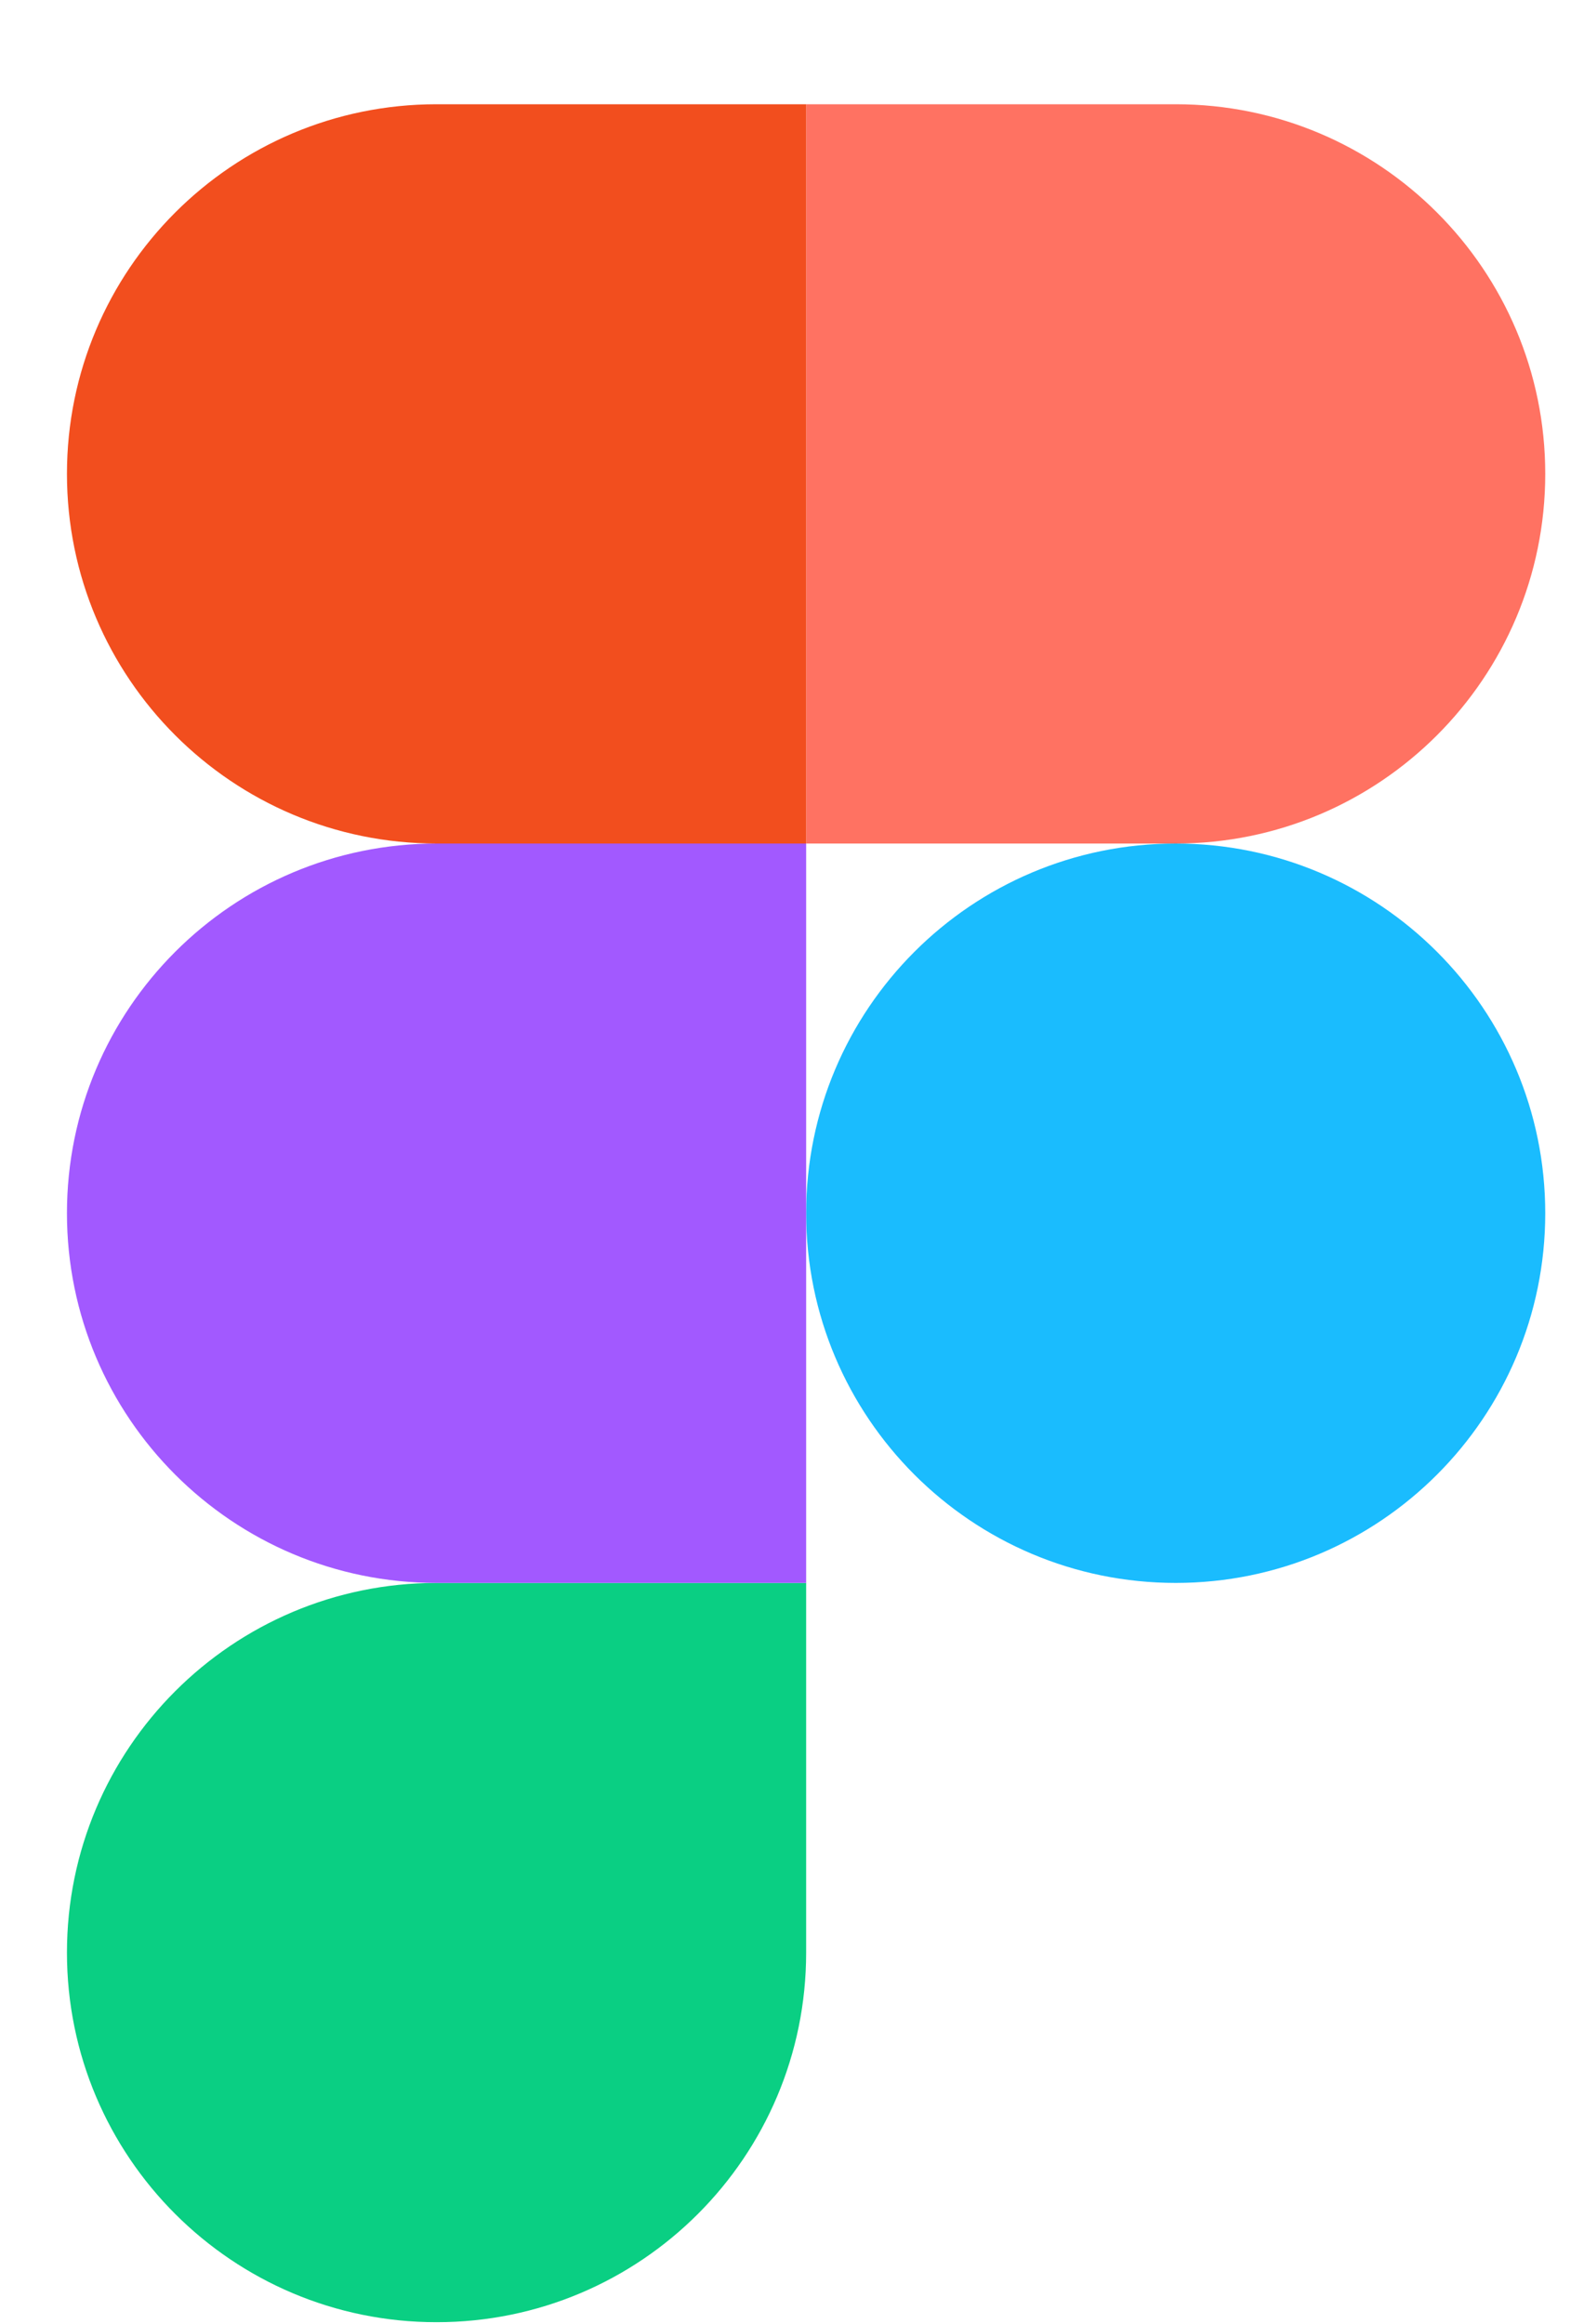 <svg width="15" height="22" viewBox="0 0 15 22" fill="none" xmlns="http://www.w3.org/2000/svg">
<path fill-rule="evenodd" clip-rule="evenodd" d="M7.634 11.486C7.634 9.553 9.201 7.986 11.134 7.986C13.066 7.986 14.633 9.553 14.633 11.486C14.633 13.419 13.066 14.986 11.134 14.986C9.201 14.986 7.634 13.419 7.634 11.486Z" fill="#1ABCFE"/>
<path fill-rule="evenodd" clip-rule="evenodd" d="M0.634 18.486C0.634 16.553 2.201 14.986 4.134 14.986L7.634 14.986L7.634 18.486C7.634 20.419 6.067 21.985 4.134 21.985C2.201 21.985 0.634 20.419 0.634 18.486Z" fill="#0ACF83"/>
<path fill-rule="evenodd" clip-rule="evenodd" d="M7.634 0.987L7.634 7.986L11.134 7.986C13.066 7.986 14.633 6.419 14.633 4.486C14.633 2.554 13.066 0.987 11.134 0.987L7.634 0.987Z" fill="#FF7262"/>
<path fill-rule="evenodd" clip-rule="evenodd" d="M0.634 4.486C0.634 6.419 2.201 7.986 4.134 7.986H7.634L7.634 0.987L4.134 0.987C2.201 0.987 0.634 2.554 0.634 4.486Z" fill="#F24E1E"/>
<path fill-rule="evenodd" clip-rule="evenodd" d="M0.634 11.486C0.634 13.419 2.201 14.986 4.134 14.986H7.634L7.634 7.986H4.134C2.201 7.986 0.634 9.553 0.634 11.486Z" fill="#A259FF"/>
</svg>
